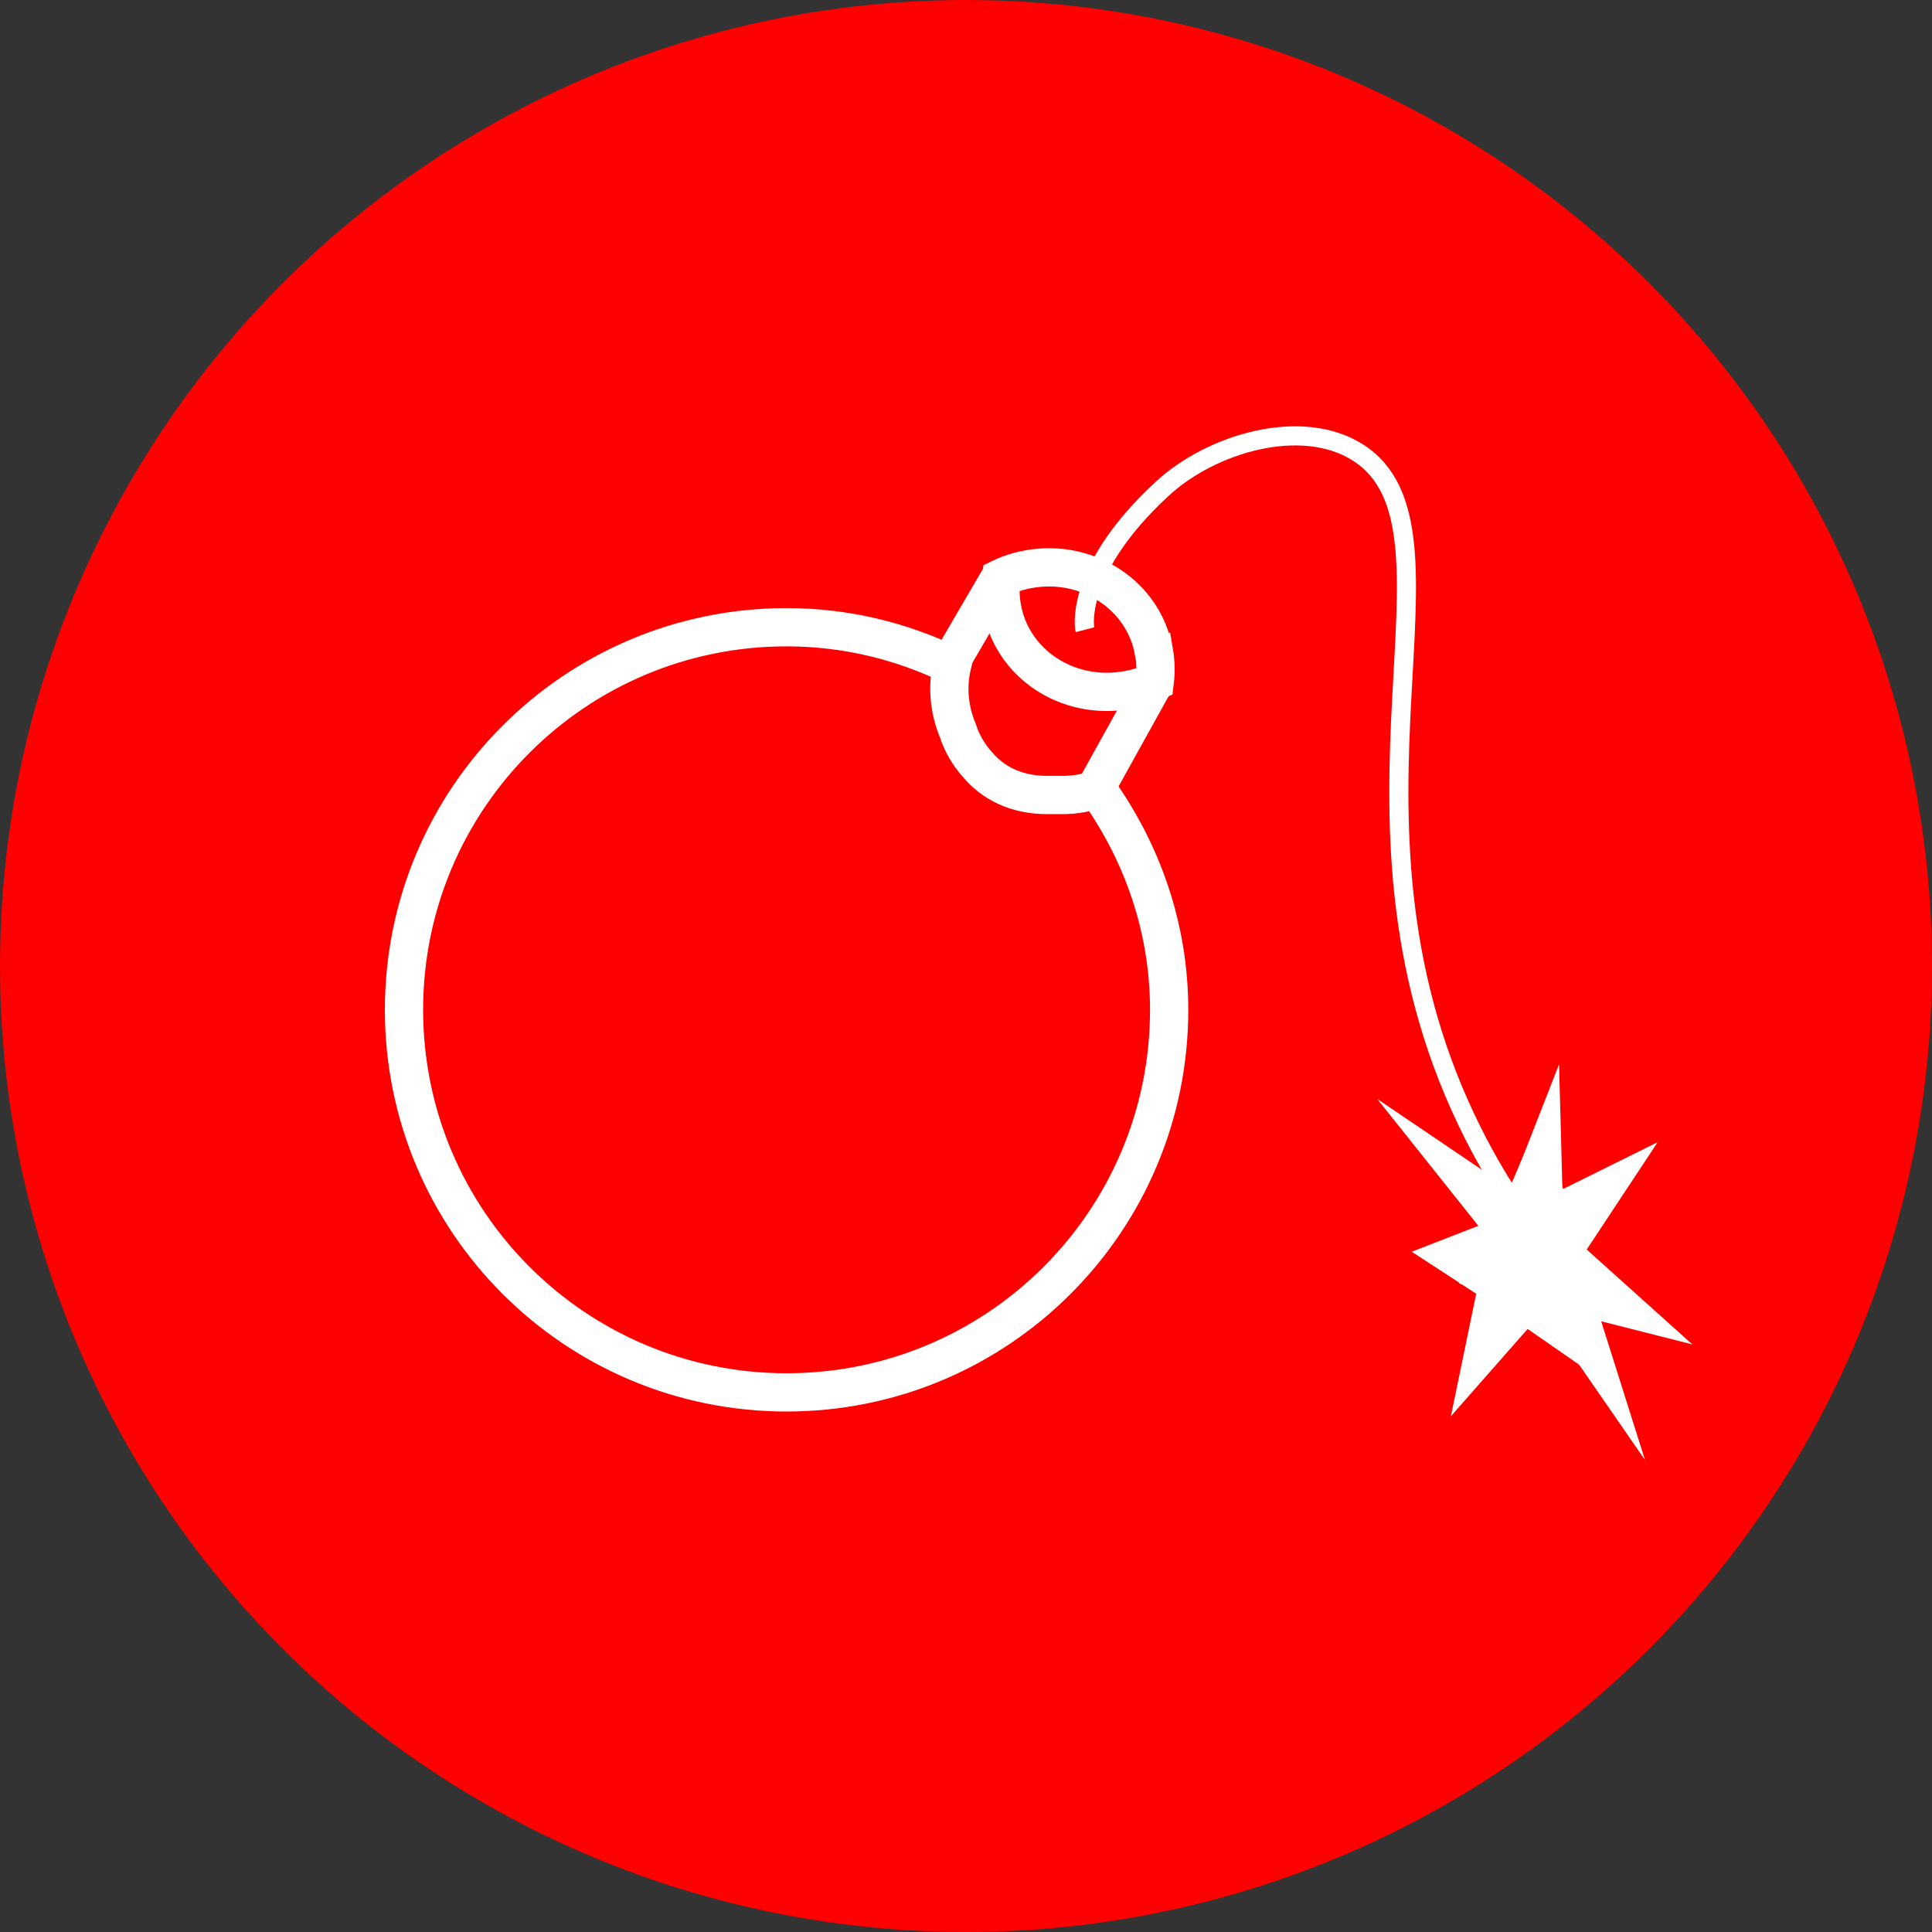 <?xml version="1.0" encoding="UTF-8"?>
<svg id="Capa_1" data-name="Capa 1" xmlns="http://www.w3.org/2000/svg" viewBox="0 0 101 101">
  <rect x="0" y="0" width="101" height="101" fill="#333333" stroke="none"/>
  <defs>
    <style>
      .cls-1 {
        stroke: red;
      }

      .cls-1, .cls-2, .cls-3, .cls-4 {
        stroke-miterlimit: 10;
      }

      .cls-1, .cls-4 {
        fill: red;
      }

      .cls-5 {
        fill: #fff;
      }

      .cls-2, .cls-3 {
        fill: none;
      }

      .cls-2, .cls-3, .cls-4 {
        stroke: #fff;
      }

      .cls-3, .cls-4 {
        stroke-width: 2px;
      }
    </style>
  </defs>
  <circle class="cls-1" cx="50.5" cy="50.5" r="50"/>
  <path class="cls-4" d="M57.34,41.25c-.53.2-1.13.31-1.8.31-.04,0-.07,0-.1,0-.02,0-.03,0-.05,0-.02,0-.03,0-.04,0-.01,0-.03,0-.04,0-.02,0-.03,0-.05,0-.03,0-.06,0-.1,0h-.01s-.07,0-.11,0c-.05,0-.09,0-.13,0-.03,0-.06,0-.1,0-.03,0-.05,0-.08,0-1.62,0-2.83-.64-3.63-1.59-.46-.51-.81-1.11-1.02-1.76-.45-1.07-.58-2.28-.31-3.42-2.62-1.27-5.54-2-8.65-2-11.05,0-20,8.95-20,20s8.95,20,20,20,20-8.95,20-20c0-4.32-1.43-8.27-3.76-11.53Z"/>
  <path class="cls-2" d="M56.72,32.92c-.08-.31-.38-3.29,4.04-7.37,2.6-2.4,7.3-3.75,10.22-1.9,6.27,3.97-2.04,18.73,5.7,34.93,1.57,3.3,3.37,5.71,4.51,7.13"/>
  <path class="cls-3" d="M60.33,34.08c.09.53.1,1.05.04,1.55-.46.21-.95.36-1.48.45-3.1.54-6-1.4-6.51-4.33-.09-.52-.1-1.04-.04-1.54.46-.22.95-.37,1.47-.46,3.08-.54,6,1.4,6.51,4.33Z"/>
  <path class="cls-2" d="M55.82,41.31s-.04,0-.07,0c0,0-.02,0-.02,0,0,0-.02,0-.03,0-.56,0-1.07-.07-1.54-.17-3.57-.52-5.06-3.48-4.45-6.03-.05,0-.11.02-.16.03-.15.45-.24.93-.24,1.42,0,2.76,2.64,5,5.91,5,.56,0,1.09-.06,1.6-.18.02-.05.02-.1.04-.14-.04,0-.08,0-.12,0-.29.04-.59.06-.91.07Z"/>
  <path class="cls-4" d="M52.31,30.14l-2.81,4.81"/>
  <path class="cls-4" d="M60.33,35.71l-2.99,5.39"/>
  <g>
    <polygon class="cls-5" points="86.63 69.3 82.96 68.37 84.52 73.31 80.7 67.78 77.04 66.79 78.31 64.57 74.43 59.7 79.13 62.88 80.51 59.65 82.01 65.15 86.63 69.3"/>
    <polygon class="cls-2" points="86.63 69.3 82.96 68.37 84.52 73.31 80.7 67.78 77.04 66.79 78.31 64.57 74.43 59.7 79.13 62.88 80.51 59.65 82.01 65.15 86.63 69.3"/>
  </g>
  <g>
    <polygon class="cls-5" points="83.7 71.53 79.78 68.81 76.72 72.29 77.73 67.4 74.89 65.55 78.75 64.05 81.07 58.12 81.2 62.97 85.22 60.98 81.81 66.14 83.7 71.53"/>
    <polygon class="cls-2" points="83.7 71.53 79.78 68.81 76.72 72.29 77.73 67.4 74.89 65.55 78.75 64.05 81.07 58.12 81.2 62.97 85.22 60.98 81.81 66.14 83.7 71.53"/>
  </g>
</svg>